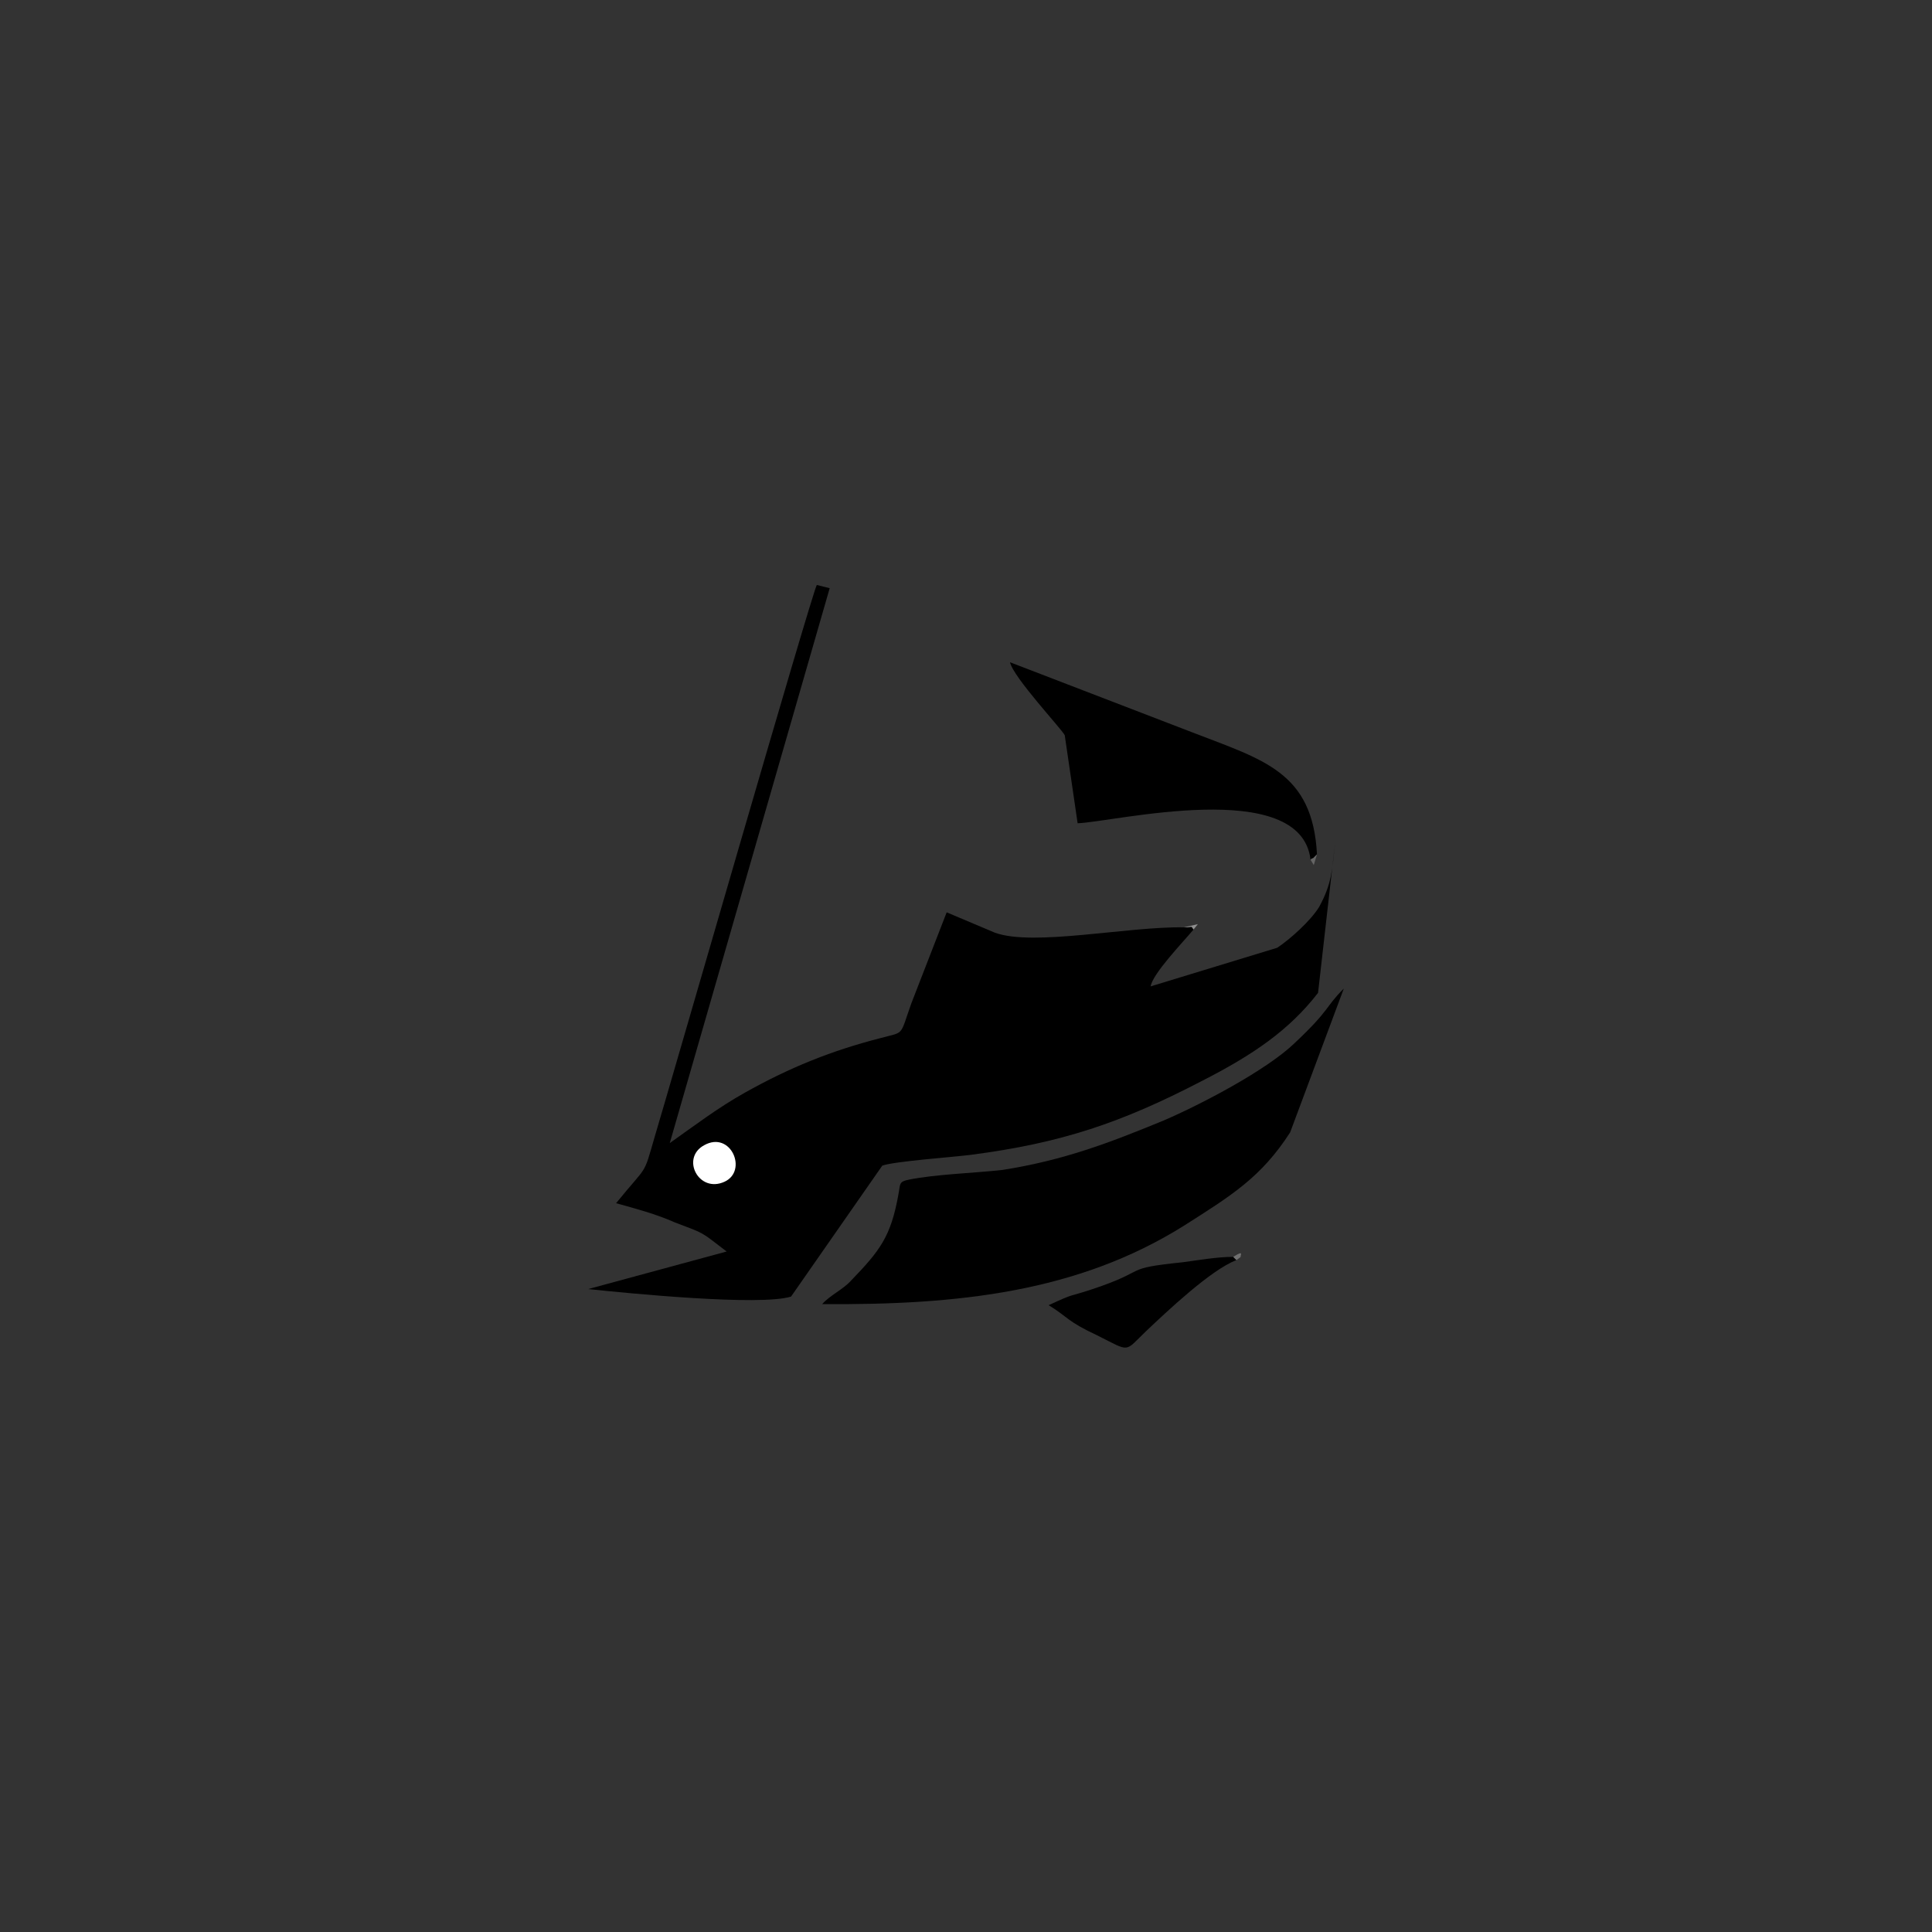 <?xml version="1.0" encoding="UTF-8"?>
<!DOCTYPE svg PUBLIC "-//W3C//DTD SVG 1.1//EN" "http://www.w3.org/Graphics/SVG/1.1/DTD/svg11.dtd">
<!-- Creator: CorelDRAW X6 -->
<svg xmlns="http://www.w3.org/2000/svg" xml:space="preserve" width="18mm" height="18mm" version="1.1" shape-rendering="geometricPrecision" text-rendering="geometricPrecision" image-rendering="optimizeQuality" fill-rule="evenodd" clip-rule="evenodd"
viewBox="0 0 1800 1800"
 xmlns:xlink="http://www.w3.org/1999/xlink">
 <rect x="0" y="0" width="1800" height="1800" fill="#333333" stroke="none"/>
 <g id="Layer_x0020_1">
  <rect fill="none" width="1800" height="1800"/>
  <g id="_524455352">
   <path fill="black" d="M1112 866c-3,-4 0,-2 -9,-2 -52,-1 -140,18 -176,5l-45 -19c-11,28 -22,57 -33,85 -11,31 -6,26 -28,32 -47,12 -86,28 -127,51 -25,14 -46,30 -70,47l149 -517 -12 -3c-5,9 -136,464 -151,514 -11,38 -6,25 -36,62 18,5 37,10 55,18 29,11 23,8 48,27l-129 35c38,4 160,16 189,7l85 -122c11,-4 66,-8 82,-10 85,-11 141,-30 216,-69 47,-24 81,-47 108,-82l16 -141c-3,27 -3,39 -15,61 -8,13 -27,30 -39,38l-118 36c2,-12 30,-41 40,-53z"/>
   <path fill="black" d="M766 1215c126,1 238,-11 337,-73 44,-28 72,-45 99,-87l50 -134c-18,18 -12,19 -46,51 -26,25 -87,57 -122,72 -51,21 -93,37 -150,46 -27,3 -62,4 -87,9 -10,2 -8,4 -10,14 -7,39 -17,52 -44,80 -7,8 -20,14 -27,22z"/>
   <path fill="black" d="M1221 801c1,-1 2,-2 2,-1 0,0 1,-1 2,-2 0,0 1,-1 2,-2 -4,-77 -50,-88 -117,-114l-169 -65c3,14 48,62 51,68l12 82c33,-1 208,-44 217,34z"/>
   <path fill="black" d="M1152 1174l-3 -3c-15,0 -32,3 -47,5 -58,6 -30,7 -84,25 -24,8 -15,3 -41,15 18,11 17,15 45,28 32,16 25,16 46,-4 18,-17 60,-57 84,-66z"/>
   <path fill="white" d="M656 1067c-22,12 -5,45 19,34 22,-10 6,-48 -19,-34z"/>
   <path fill="#707070" d="M1152 1174l4 -3c-1,-1 4,-7 -7,0l3 3z"/>
   <path fill="#8F8F8F" d="M1112 866l4 -5 -13 3c9,0 6,-2 9,2z"/>
   <path fill="#656565" d="M1221 801l3 5 3 -10c-1,1 -2,2 -2,2 -1,1 -2,2 -2,2 0,-1 -1,0 -2,1z"/>
  </g>
 </g>
</svg>

